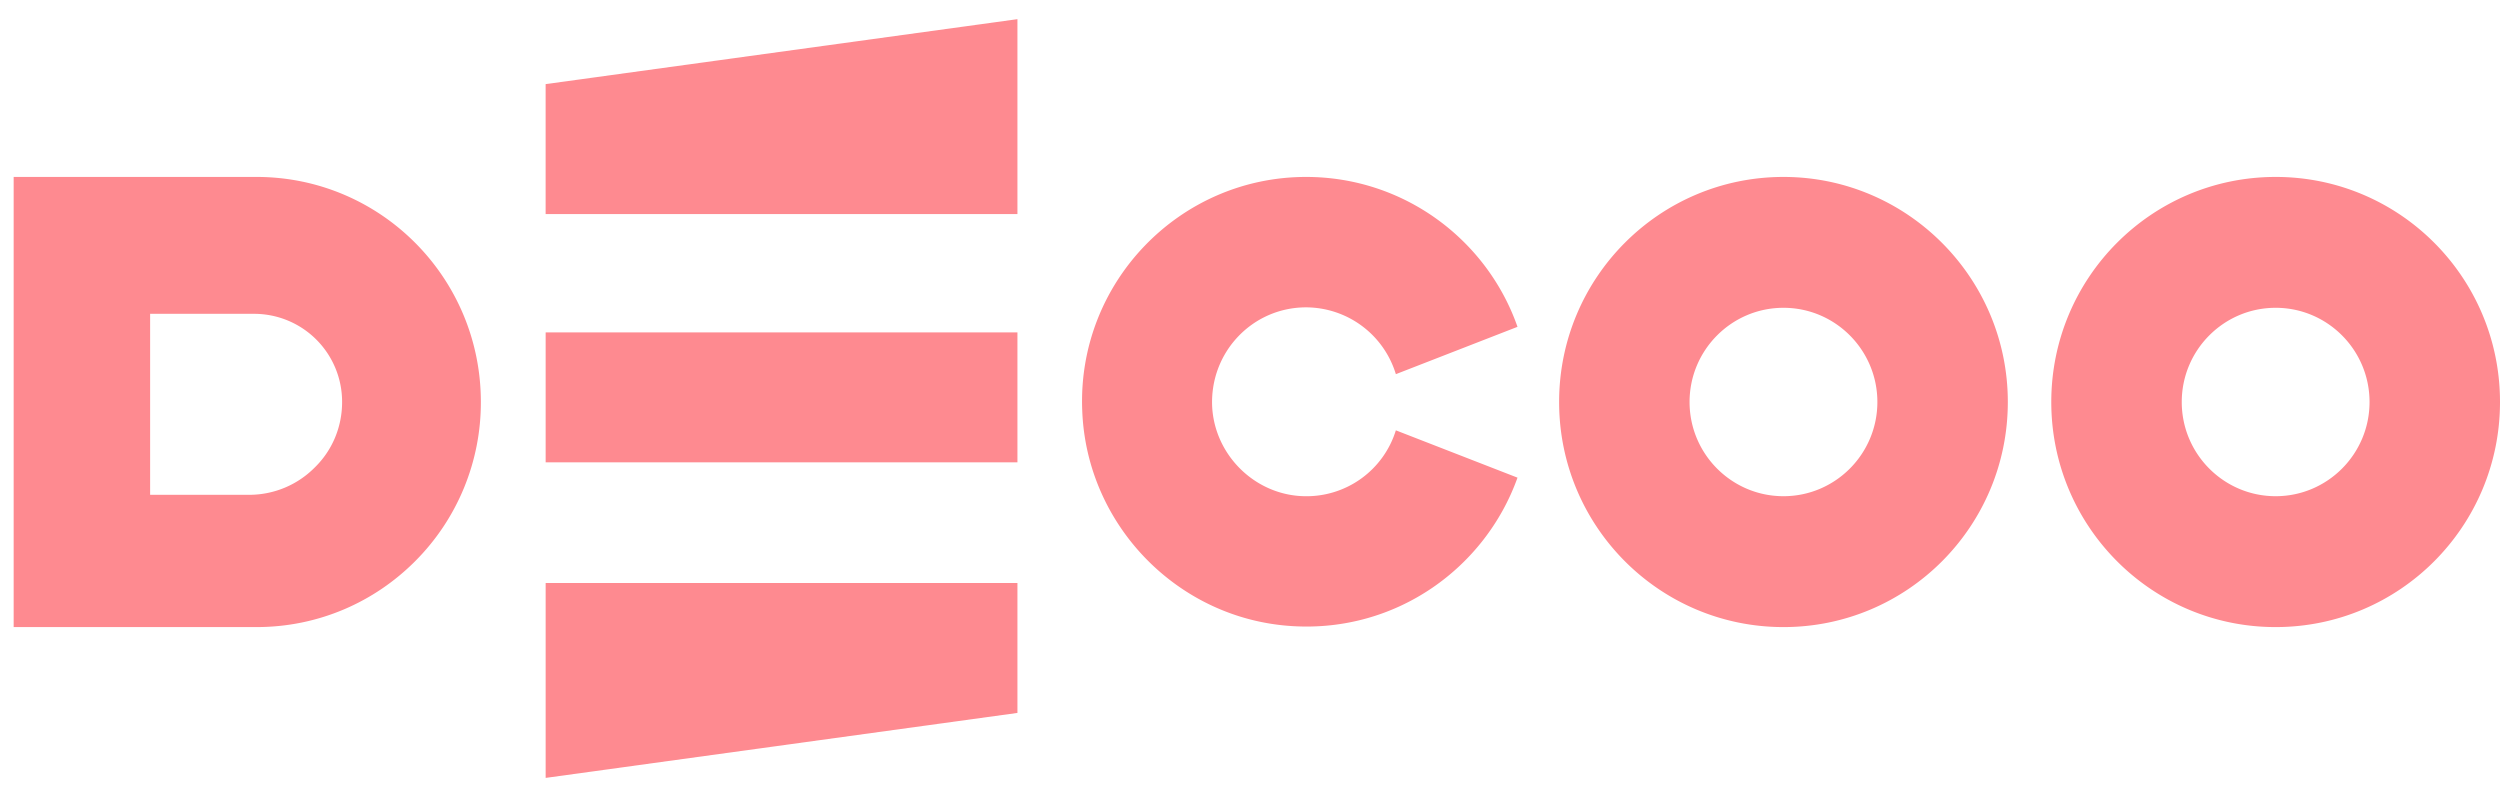 <svg width="119" height="38" viewBox="0 0 119 38" fill="none" xmlns="http://www.w3.org/2000/svg"><path d="M12.21 8.422H.65v21.427h11.56c2.95 0 5.615-1.193 7.552-3.137a10.684 10.684 0 0 0 3.127-7.577c0-5.92-4.778-10.713-10.679-10.713zm2.774 13.828a4.388 4.388 0 0 1-3.104 1.303H7.146v-8.615H12.1a4.188 4.188 0 0 1 4.184 4.197c0 1.215-.485 2.32-1.3 3.115zM25.972 4.004v6.185H48.43V.912L25.97 4.004zM48.43 33.935V27.75H25.973v9.278l22.459-3.093zm0-18.113H25.973v6.185H48.43v-6.185zm36.463-7.4c-5.9 0-10.679 4.793-10.679 10.713 0 5.92 4.778 10.714 10.68 10.714 5.9 0 10.678-4.794 10.678-10.714 0-5.92-4.8-10.713-10.679-10.713zm0 15.197c-2.466 0-4.47-2.01-4.47-4.484s2.004-4.484 4.47-4.484c2.466 0 4.47 2.01 4.47 4.484s-2.004 4.484-4.47 4.484zm-18.451-3.136l5.791 2.253c-1.541 4.307-5.769 7.356-10.679 7.069-5.46-.31-9.842-4.794-10.04-10.272-.243-6.075 4.623-11.111 10.656-11.111 4.646 0 8.61 2.982 10.063 7.135l-5.79 2.253a4.481 4.481 0 0 0-4.273-3.18c-2.554 0-4.601 2.142-4.47 4.748.133 2.32 2.07 4.197 4.383 4.241a4.45 4.45 0 0 0 4.36-3.136zm41.879-12.061c-5.901 0-10.68 4.793-10.68 10.713 0 5.92 4.779 10.714 10.68 10.714S119 25.055 119 19.135c0-5.92-4.778-10.713-10.679-10.713zm0 15.197c-2.466 0-4.47-2.01-4.47-4.484s2.004-4.484 4.47-4.484c2.466 0 4.469 2.01 4.469 4.484s-2.003 4.484-4.469 4.484z" fill="#FE8A90"/></svg>